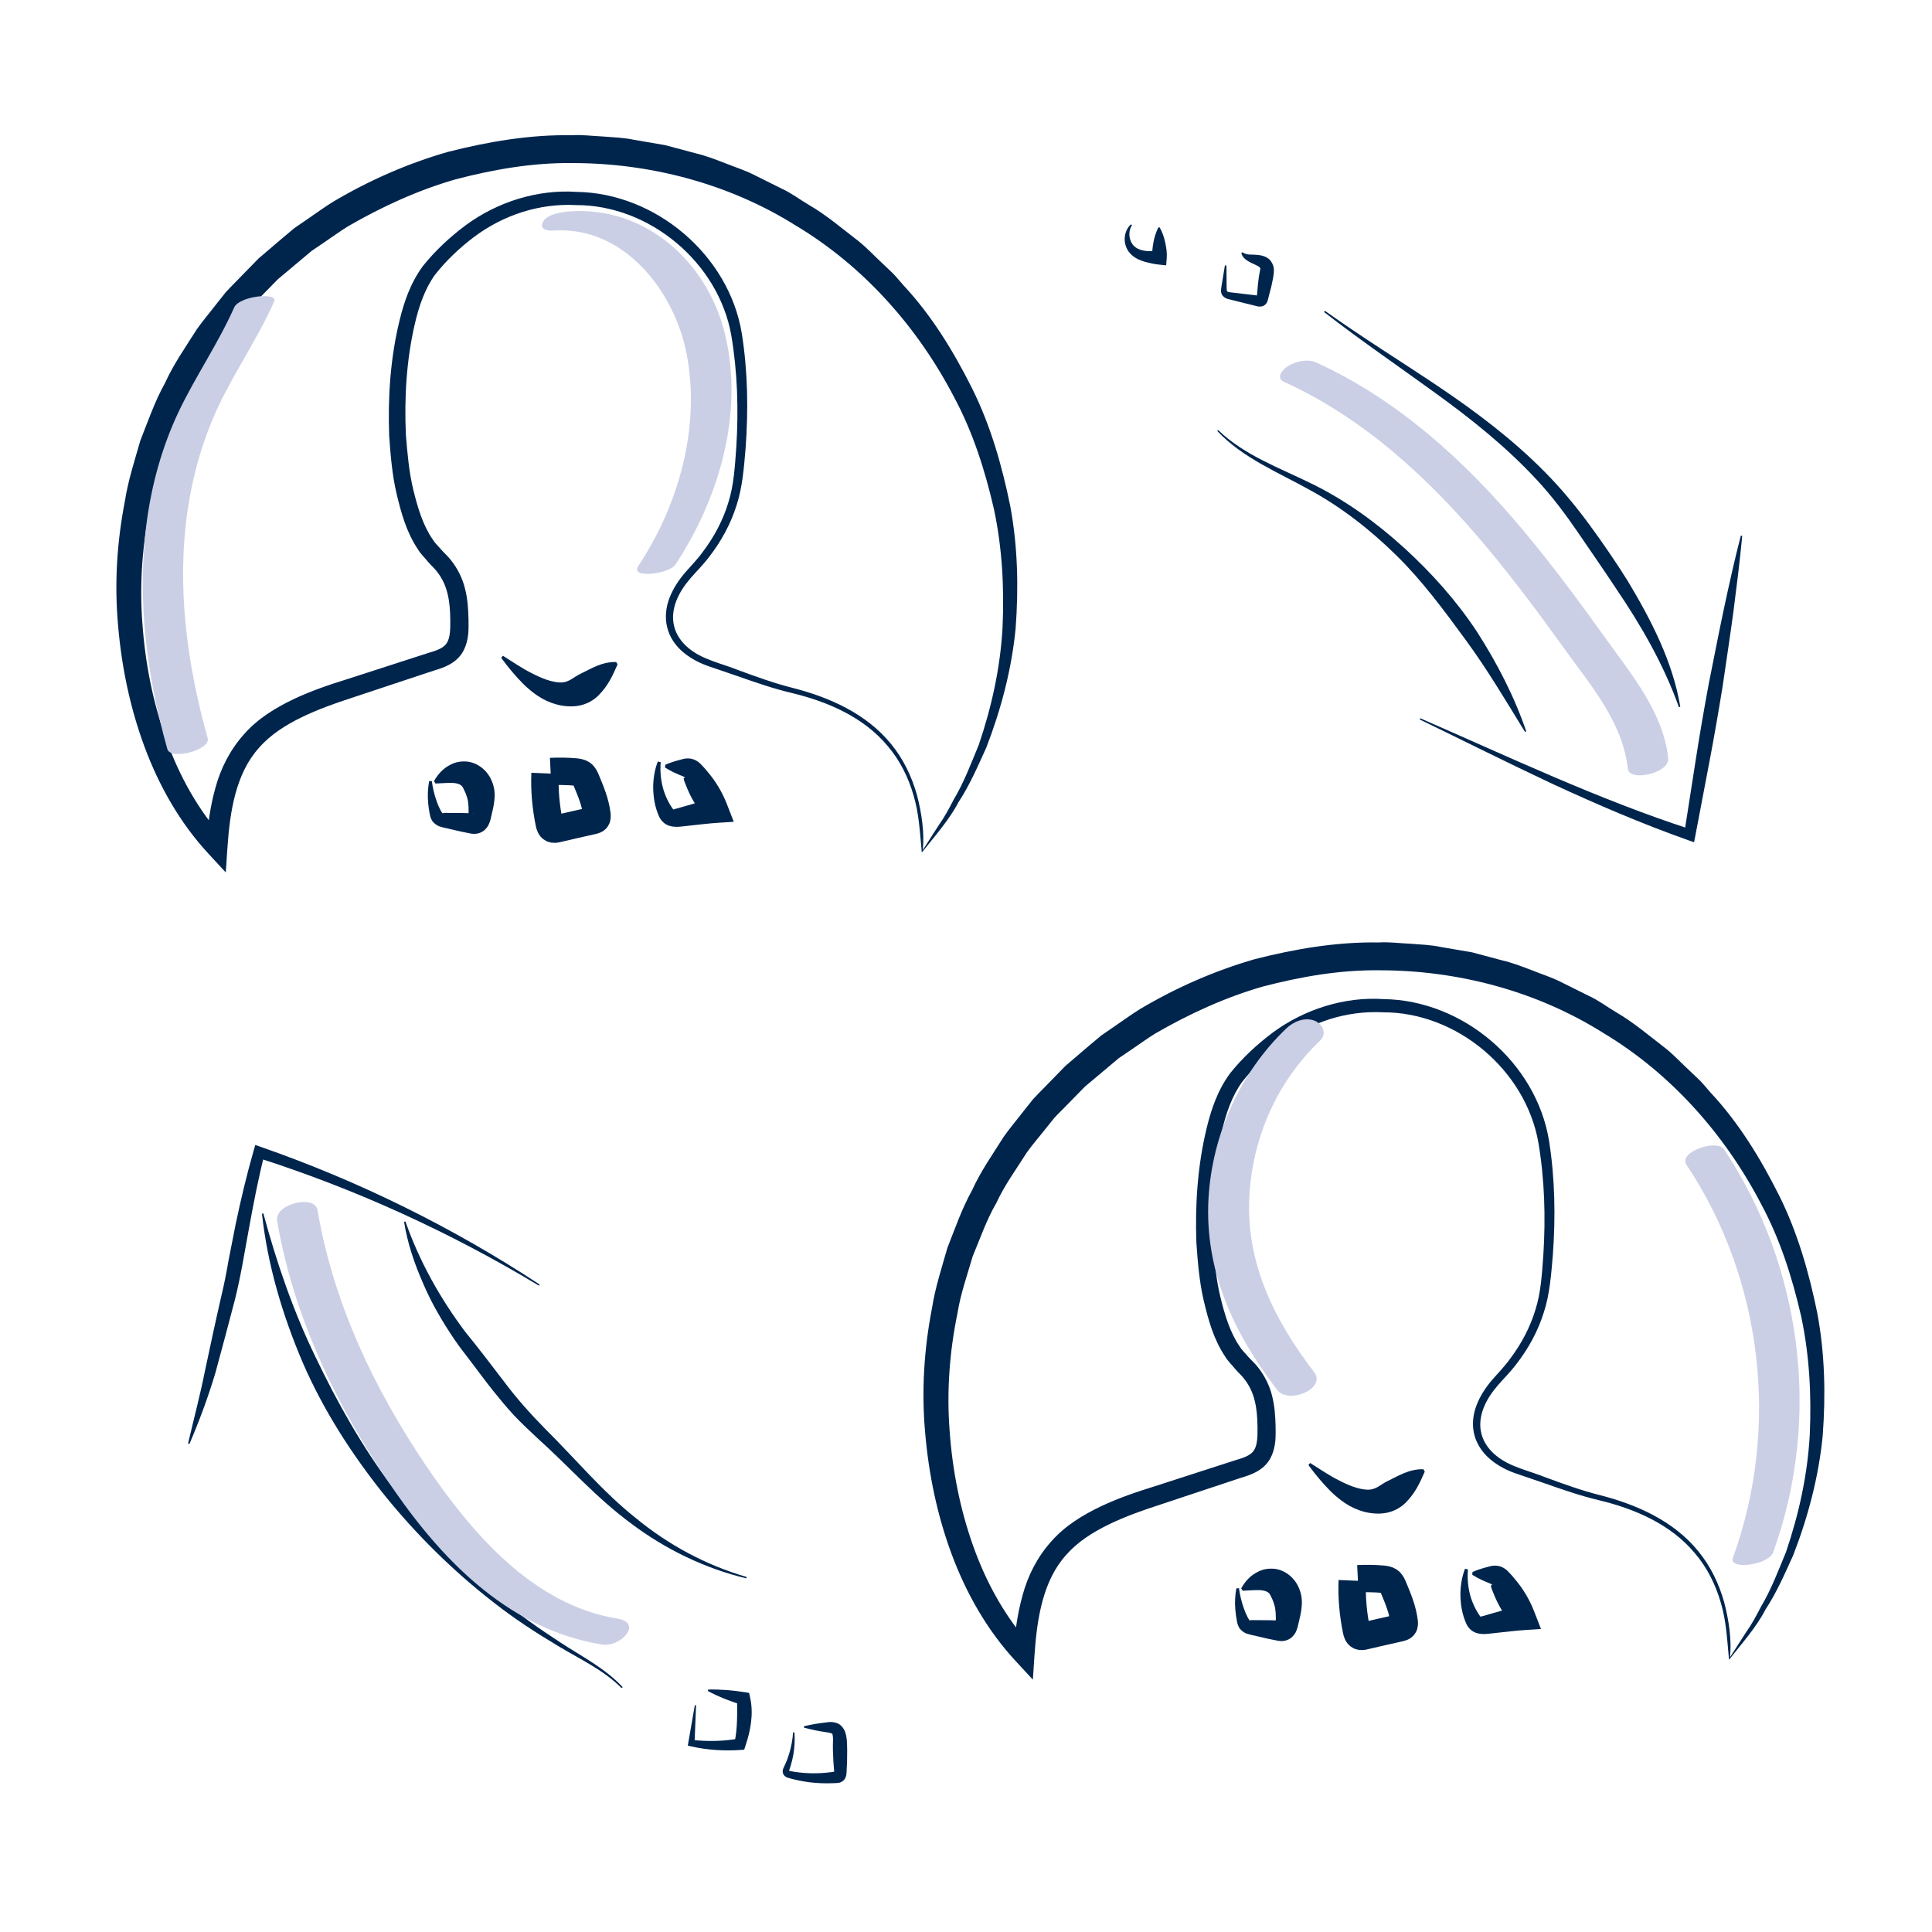 <svg width="141" height="141" viewBox="0 0 141 141" fill="none" xmlns="http://www.w3.org/2000/svg">
<mask id="mask0" mask-type="alpha" maskUnits="userSpaceOnUse" x="0" y="0" width="141" height="141">
<rect x="0.818" y="0.003" width="140" height="140" fill="#C4C4C4"/>
</mask>
<g mask="url(#mask0)">
<path d="M67.275 62.22C67.132 60.696 67.071 59.386 66.675 58.055C66.299 56.745 65.68 55.496 64.796 54.46C63.039 52.337 60.398 51.199 57.757 50.569C56.396 50.244 55.086 49.787 53.786 49.33L51.825 48.66C51.145 48.437 50.495 48.111 49.926 47.654C49.357 47.197 48.89 46.568 48.707 45.836C48.504 45.105 48.595 44.323 48.859 43.642C49.123 42.952 49.53 42.342 49.987 41.804C50.464 41.255 50.921 40.798 51.318 40.24C52.13 39.163 52.77 37.954 53.156 36.674C53.562 35.395 53.633 34.033 53.735 32.652C53.908 29.92 53.826 27.157 53.369 24.465C52.435 19.174 47.417 14.958 42.044 14.968C39.373 14.826 36.742 15.69 34.609 17.284C33.553 18.076 32.547 19.031 31.744 20.057C31.023 21.053 30.566 22.353 30.272 23.653C29.662 26.273 29.5 29.026 29.622 31.728C29.733 33.079 29.845 34.43 30.16 35.73C30.475 37.02 30.861 38.33 31.572 39.356C31.734 39.63 31.958 39.823 32.151 40.057C32.334 40.28 32.679 40.575 32.902 40.869C33.39 41.479 33.756 42.21 33.938 42.962C34.132 43.713 34.172 44.455 34.192 45.166C34.192 45.846 34.264 46.679 33.796 47.543C33.299 48.437 32.334 48.741 31.684 48.934L29.723 49.584L25.813 50.884C24.492 51.311 23.233 51.758 22.034 52.337C20.846 52.916 19.739 53.617 18.916 54.561C17.22 56.43 16.783 59.173 16.6 61.844L16.478 63.672L15.239 62.332C13.126 60.056 11.603 57.344 10.546 54.5C9.49 51.646 8.87 48.65 8.617 45.633C8.342 42.606 8.535 39.549 9.114 36.573C9.348 35.07 9.825 33.617 10.242 32.154C10.8 30.743 11.298 29.29 12.04 27.959C12.669 26.568 13.553 25.319 14.366 24.029C14.802 23.409 15.3 22.83 15.767 22.221L16.478 21.327C16.732 21.043 17.006 20.778 17.27 20.504L18.865 18.869L20.602 17.386L21.476 16.654L22.42 16.005C23.05 15.578 23.669 15.121 24.309 14.725C26.93 13.171 29.744 11.931 32.679 11.088C35.625 10.337 38.662 9.819 41.719 9.869C42.481 9.819 43.242 9.93 44.004 9.961C44.766 10.022 45.528 10.042 46.279 10.205L48.534 10.591L50.739 11.18C51.48 11.352 52.191 11.627 52.902 11.901C53.603 12.185 54.334 12.409 55.015 12.754L57.056 13.77C57.747 14.085 58.356 14.552 59.007 14.938C60.327 15.7 61.475 16.695 62.683 17.619C63.273 18.097 63.791 18.655 64.349 19.174L65.172 19.956C65.436 20.23 65.67 20.524 65.924 20.809C67.996 23.023 69.59 25.644 70.941 28.335C72.292 31.047 73.125 33.973 73.724 36.908C74.283 39.874 74.344 42.901 74.12 45.887C73.826 48.873 73.054 51.788 71.977 54.571C71.358 55.932 70.769 57.304 69.946 58.553C69.286 59.833 68.158 61.092 67.275 62.22ZM67.346 62.037L68.514 60.219C68.91 59.67 69.265 59.01 69.6 58.36C70.352 57.101 70.87 55.719 71.429 54.368C72.373 51.595 73.003 48.731 73.166 45.816C73.298 42.911 73.145 39.986 72.536 37.142C71.886 34.318 71.002 31.535 69.631 28.985C66.97 23.866 63.008 19.407 58.062 16.451C53.186 13.394 47.427 11.891 41.719 11.901C38.855 11.87 36.011 12.368 33.248 13.089C30.495 13.882 27.885 15.08 25.406 16.512C24.797 16.888 24.218 17.315 23.629 17.711L22.745 18.31L21.922 19.001L20.277 20.382L18.774 21.916C18.53 22.17 18.266 22.414 18.022 22.688L17.352 23.521C16.915 24.079 16.438 24.618 16.021 25.207C15.259 26.416 14.406 27.574 13.807 28.874C13.086 30.113 12.618 31.474 12.07 32.794C11.674 34.166 11.186 35.527 10.963 36.949C10.384 39.752 10.171 42.657 10.394 45.521C10.597 48.386 11.156 51.24 12.121 53.942C13.086 56.644 14.498 59.193 16.407 61.275L15.036 61.763C15.148 60.351 15.32 58.929 15.716 57.517C16.092 56.105 16.793 54.714 17.809 53.586C18.814 52.438 20.114 51.656 21.404 51.037C22.705 50.417 24.066 49.96 25.376 49.554L29.337 48.274L31.318 47.634C31.968 47.451 32.435 47.248 32.628 46.893C32.852 46.527 32.872 45.907 32.862 45.227C32.852 44.556 32.811 43.916 32.659 43.317C32.517 42.718 32.263 42.19 31.887 41.712C31.694 41.459 31.501 41.306 31.237 41.001C30.993 40.697 30.698 40.422 30.505 40.097C29.652 38.828 29.276 37.416 28.941 36.024C28.616 34.633 28.504 33.221 28.403 31.809C28.301 28.996 28.484 26.172 29.154 23.409C29.49 22.028 29.957 20.646 30.871 19.407C31.785 18.27 32.821 17.315 33.969 16.451C36.275 14.745 39.21 13.81 42.074 14.004C47.874 14.085 53.217 18.645 54.141 24.354C54.578 27.127 54.619 29.93 54.415 32.713C54.294 34.084 54.202 35.506 53.755 36.878C53.329 38.239 52.638 39.498 51.775 40.615C51.358 41.174 50.83 41.702 50.403 42.19C49.967 42.698 49.591 43.246 49.357 43.856C49.123 44.455 49.042 45.115 49.205 45.724C49.357 46.334 49.743 46.882 50.241 47.289C51.236 48.142 52.648 48.406 53.928 48.924C55.228 49.401 56.518 49.869 57.849 50.204C60.52 50.884 63.232 52.083 65.03 54.297C65.924 55.384 66.543 56.674 66.919 58.015C67.264 59.325 67.478 60.788 67.346 62.037Z" fill="#00254D"/>
<path d="M31.511 56.999C31.582 57.497 31.694 57.984 31.856 58.441C31.988 58.848 32.313 59.528 32.354 59.325L33.776 59.335L34.527 59.356C34.629 59.356 34.507 59.305 34.324 59.417C34.182 59.538 34.192 59.589 34.192 59.518C34.212 59.112 34.202 58.563 34.101 58.248C34.009 57.913 33.898 57.7 33.816 57.538C33.755 57.405 33.654 57.233 33.258 57.162C32.872 57.101 32.354 57.162 31.785 57.182L31.673 57.009C31.958 56.502 32.344 56.054 32.953 55.77C33.258 55.618 33.634 55.547 34.05 55.577C34.467 55.608 34.893 55.801 35.218 56.075C35.868 56.623 36.122 57.426 36.102 58.096C36.071 58.797 35.919 59.254 35.787 59.853C35.726 60.036 35.655 60.341 35.309 60.625C34.934 60.91 34.527 60.859 34.385 60.839L33.623 60.686L32.882 60.514C32.618 60.442 32.435 60.432 32.039 60.3C31.856 60.229 31.612 60.046 31.511 59.853C31.409 59.66 31.379 59.508 31.358 59.386C31.308 59.122 31.267 58.858 31.247 58.584C31.196 58.056 31.226 57.517 31.318 57.009L31.511 56.999Z" fill="#00254D"/>
<path d="M39.778 56.441C39.727 57.659 39.839 58.888 40.083 60.077C40.113 60.229 40.164 60.412 40.306 60.483C40.418 60.534 40.55 60.514 40.662 60.483C41.535 60.28 42.409 60.077 43.282 59.884C43.364 59.863 43.445 59.843 43.506 59.782C43.587 59.701 43.577 59.569 43.567 59.457C43.465 58.584 43.12 57.751 42.775 56.928C42.703 56.755 42.622 56.572 42.47 56.471C42.338 56.38 42.165 56.359 42.003 56.339C41.403 56.288 40.794 56.278 40.184 56.309" stroke="#00254D" stroke-width="2" stroke-miterlimit="10"/>
<path d="M48.219 55.628C48.169 56.258 48.219 56.877 48.372 57.456C48.514 58.025 48.798 58.604 49.093 59.02C49.164 59.102 49.205 59.102 49.184 59.071C49.174 59.051 49.235 59.051 49.347 59.02L50.231 58.767C50.83 58.594 51.419 58.431 52.008 58.228L51.429 59.62C50.84 58.929 50.383 58.157 50.058 57.304C49.967 57.101 49.885 56.847 49.895 56.806C49.895 56.776 49.946 56.786 49.977 56.766C49.997 56.735 49.936 56.694 49.834 56.654C49.398 56.481 48.961 56.288 48.534 56.014L48.555 55.811C49.022 55.608 49.479 55.486 49.936 55.374C50.058 55.354 50.221 55.333 50.454 55.374C50.698 55.425 50.942 55.567 51.084 55.709C51.389 56.014 51.511 56.166 51.653 56.339C52.242 57.03 52.699 57.802 53.034 58.645L53.552 59.975L52.455 60.046C51.785 60.087 51.124 60.168 50.474 60.239C50.139 60.27 49.834 60.321 49.479 60.341C49.286 60.341 49.012 60.351 48.697 60.209C48.382 60.056 48.199 59.803 48.108 59.61C47.793 58.899 47.691 58.238 47.671 57.548C47.661 56.867 47.773 56.187 48.006 55.577L48.219 55.628Z" fill="#00254D"/>
<path d="M36.7 47.858C37.422 48.305 38.102 48.782 38.823 49.138C39.524 49.503 40.255 49.788 40.885 49.808C41.556 49.818 41.81 49.422 42.46 49.127C43.089 48.833 43.922 48.284 44.968 48.315L45.07 48.487C44.684 49.371 44.369 50.052 43.678 50.752C43.343 51.088 42.856 51.382 42.287 51.494C41.718 51.606 41.119 51.545 40.621 51.413C39.605 51.139 38.864 50.559 38.234 49.96C37.615 49.341 37.076 48.691 36.579 48.01L36.7 47.858Z" fill="#00254D"/>
<path d="M126.186 121.132C126.044 119.608 125.983 118.298 125.587 116.967C125.211 115.657 124.592 114.408 123.708 113.372C121.951 111.249 119.31 110.111 116.669 109.482C115.308 109.157 113.998 108.699 112.698 108.242L110.737 107.572C110.057 107.349 109.407 107.024 108.838 106.566C108.269 106.109 107.802 105.48 107.609 104.748C107.406 104.017 107.497 103.235 107.761 102.554C108.025 101.864 108.432 101.254 108.889 100.716C109.366 100.167 109.823 99.71 110.219 99.152C111.032 98.075 111.672 96.866 112.058 95.587C112.464 94.307 112.535 92.946 112.637 91.564C112.809 88.832 112.728 86.069 112.271 83.377C111.337 78.086 106.319 73.87 100.946 73.88C98.274 73.738 95.644 74.602 93.511 76.196C92.454 76.989 91.449 77.943 90.646 78.969C89.925 79.965 89.468 81.265 89.174 82.565C88.564 85.186 88.402 87.938 88.523 90.64C88.635 91.991 88.747 93.342 89.062 94.642C89.377 95.932 89.763 97.242 90.474 98.268C90.636 98.542 90.86 98.735 91.053 98.969C91.236 99.192 91.581 99.487 91.804 99.781C92.292 100.391 92.657 101.122 92.84 101.874C93.033 102.625 93.074 103.367 93.094 104.078C93.094 104.758 93.165 105.591 92.698 106.455C92.2 107.349 91.236 107.653 90.585 107.846L88.625 108.496L84.715 109.796C83.394 110.223 82.135 110.67 80.936 111.249C79.748 111.828 78.641 112.529 77.818 113.473C76.121 115.342 75.685 118.085 75.502 120.756L75.38 122.584L74.141 121.244C72.028 118.968 70.505 116.256 69.448 113.412C68.392 110.558 67.772 107.562 67.518 104.545C67.244 101.518 67.437 98.461 68.016 95.485C68.25 93.982 68.727 92.529 69.144 91.067C69.702 89.655 70.2 88.202 70.941 86.872C71.571 85.48 72.455 84.231 73.267 82.941C73.704 82.321 74.202 81.742 74.669 81.133L75.38 80.239C75.634 79.954 75.908 79.69 76.172 79.416L77.767 77.781L79.504 76.298L80.377 75.567L81.322 74.917C81.952 74.49 82.571 74.033 83.211 73.637C85.832 72.083 88.645 70.844 91.581 70C94.526 69.249 97.563 68.731 100.621 68.782C101.383 68.731 102.144 68.843 102.906 68.873C103.668 68.934 104.43 68.954 105.181 69.117L107.436 69.503L109.64 70.092C110.382 70.265 111.093 70.539 111.804 70.813C112.505 71.097 113.236 71.321 113.917 71.666L115.958 72.682C116.649 72.997 117.258 73.464 117.908 73.85C119.229 74.612 120.377 75.607 121.585 76.531C122.174 77.009 122.692 77.568 123.251 78.086L124.074 78.868C124.338 79.142 124.571 79.436 124.825 79.721C126.897 81.935 128.492 84.556 129.843 87.247C131.194 89.959 132.027 92.885 132.626 95.82C133.185 98.786 133.246 101.813 133.022 104.799C132.728 107.785 131.956 110.7 130.879 113.483C130.26 114.845 129.67 116.216 128.848 117.465C128.198 118.745 127.07 120.004 126.186 121.132ZM126.258 120.949L127.426 119.131C127.822 118.582 128.177 117.922 128.512 117.272C129.264 116.013 129.782 114.631 130.341 113.28C131.285 110.507 131.915 107.643 132.078 104.728C132.21 101.823 132.057 98.898 131.448 96.054C130.798 93.23 129.914 90.447 128.543 87.897C125.882 82.778 121.92 78.319 116.974 75.364C112.098 72.306 106.339 70.803 100.631 70.813C97.767 70.782 94.923 71.28 92.16 72.001C89.407 72.794 86.797 73.992 84.318 75.424C83.709 75.8 83.13 76.227 82.541 76.623L81.657 77.222L80.835 77.913L79.189 79.294L77.686 80.828C77.442 81.082 77.178 81.326 76.934 81.6L76.264 82.433C75.827 82.992 75.35 83.53 74.933 84.119C74.171 85.328 73.318 86.486 72.719 87.786C71.998 89.025 71.531 90.386 70.982 91.706C70.586 93.078 70.098 94.439 69.875 95.861C69.296 98.664 69.083 101.569 69.306 104.433C69.509 107.298 70.068 110.152 71.033 112.854C71.998 115.556 73.41 118.105 75.319 120.187L73.948 120.675C74.06 119.263 74.232 117.841 74.628 116.429C75.004 115.017 75.705 113.626 76.721 112.498C77.726 111.351 79.026 110.568 80.317 109.949C81.617 109.329 82.978 108.872 84.288 108.466L88.249 107.186L90.23 106.546C90.88 106.363 91.347 106.16 91.54 105.805C91.764 105.439 91.784 104.819 91.774 104.139C91.764 103.468 91.723 102.829 91.571 102.229C91.428 101.63 91.174 101.102 90.799 100.624C90.606 100.371 90.413 100.218 90.149 99.913C89.905 99.609 89.61 99.335 89.417 99.01C88.564 97.74 88.188 96.328 87.853 94.936C87.528 93.545 87.416 92.133 87.315 90.721C87.213 87.908 87.396 85.084 88.066 82.321C88.402 80.94 88.869 79.558 89.783 78.319C90.697 77.182 91.733 76.227 92.881 75.364C95.187 73.657 98.122 72.723 100.986 72.916C106.786 72.997 112.129 77.557 113.053 83.266C113.49 86.039 113.531 88.842 113.327 91.625C113.206 92.996 113.114 94.418 112.667 95.79C112.241 97.151 111.55 98.41 110.687 99.528C110.27 100.086 109.742 100.614 109.315 101.102C108.879 101.61 108.503 102.158 108.269 102.768C108.036 103.367 107.954 104.027 108.117 104.637C108.269 105.246 108.655 105.794 109.153 106.201C110.148 107.054 111.56 107.318 112.84 107.836C114.14 108.313 115.43 108.781 116.761 109.116C119.432 109.796 122.144 110.995 123.942 113.209C124.836 114.296 125.455 115.586 125.831 116.927C126.176 118.237 126.39 119.7 126.258 120.949Z" fill="#00254D"/>
<path d="M90.422 115.911C90.493 116.409 90.605 116.896 90.768 117.353C90.9 117.76 91.225 118.44 91.265 118.237L92.687 118.247L93.439 118.268C93.541 118.268 93.419 118.217 93.236 118.328C93.094 118.45 93.104 118.501 93.104 118.43C93.124 118.024 93.114 117.475 93.012 117.16C92.921 116.825 92.809 116.612 92.728 116.449C92.667 116.317 92.566 116.145 92.169 116.074C91.783 116.013 91.265 116.074 90.697 116.094L90.585 115.921C90.869 115.413 91.255 114.966 91.865 114.682C92.169 114.53 92.545 114.459 92.962 114.489C93.378 114.519 93.805 114.712 94.13 114.987C94.78 115.535 95.034 116.338 95.013 117.008C94.983 117.709 94.831 118.166 94.698 118.765C94.638 118.948 94.567 119.253 94.221 119.537C93.845 119.822 93.439 119.771 93.297 119.75L92.535 119.598L91.794 119.425C91.529 119.354 91.347 119.344 90.951 119.212C90.768 119.141 90.524 118.958 90.422 118.765C90.321 118.572 90.29 118.42 90.27 118.298C90.219 118.034 90.179 117.77 90.158 117.496C90.108 116.967 90.138 116.429 90.229 115.921L90.422 115.911Z" fill="#00254D"/>
<path d="M98.691 115.352C98.64 116.571 98.752 117.8 98.996 118.989C99.026 119.141 99.077 119.324 99.219 119.395C99.331 119.446 99.463 119.425 99.574 119.395C100.448 119.192 101.321 118.989 102.195 118.796C102.276 118.775 102.357 118.755 102.418 118.694C102.5 118.613 102.49 118.481 102.479 118.369C102.378 117.496 102.032 116.663 101.687 115.84C101.616 115.667 101.535 115.484 101.382 115.383C101.25 115.291 101.078 115.271 100.915 115.251C100.316 115.2 99.707 115.19 99.097 115.22" stroke="#00254D" stroke-width="2" stroke-miterlimit="10"/>
<path d="M107.132 114.54C107.081 115.17 107.132 115.789 107.284 116.368C107.426 116.937 107.711 117.516 108.005 117.932C108.076 118.014 108.117 118.014 108.097 117.983C108.086 117.963 108.147 117.963 108.259 117.932L109.143 117.678C109.742 117.506 110.331 117.343 110.92 117.14L110.341 118.532C109.752 117.841 109.295 117.069 108.97 116.216C108.879 116.013 108.797 115.759 108.808 115.718C108.808 115.688 108.858 115.698 108.889 115.677C108.909 115.647 108.848 115.606 108.747 115.566C108.31 115.393 107.873 115.2 107.447 114.926L107.467 114.723C107.934 114.52 108.391 114.398 108.848 114.286C108.97 114.266 109.133 114.245 109.366 114.286C109.61 114.337 109.854 114.479 109.996 114.621C110.301 114.926 110.423 115.078 110.565 115.251C111.154 115.942 111.611 116.713 111.946 117.557L112.464 118.887L111.367 118.958C110.697 118.999 110.037 119.08 109.387 119.151C109.051 119.182 108.747 119.232 108.391 119.253C108.198 119.253 107.924 119.263 107.609 119.121C107.294 118.968 107.111 118.714 107.02 118.521C106.705 117.81 106.603 117.15 106.583 116.46C106.573 115.779 106.685 115.098 106.918 114.489L107.132 114.54Z" fill="#00254D"/>
<path d="M95.613 106.77C96.334 107.216 97.014 107.694 97.736 108.049C98.436 108.415 99.168 108.699 99.797 108.72C100.468 108.73 100.722 108.334 101.372 108.039C102.001 107.745 102.834 107.196 103.881 107.227L103.982 107.399C103.596 108.283 103.281 108.963 102.591 109.664C102.255 110 101.768 110.294 101.199 110.406C100.63 110.518 100.031 110.457 99.533 110.325C98.518 110.05 97.776 109.471 97.146 108.872C96.527 108.253 95.988 107.602 95.491 106.922L95.613 106.77Z" fill="#00254D"/>
<path d="M88.909 31.393C90.849 33.262 93.428 34.156 95.836 35.354C98.263 36.553 100.478 38.168 102.479 39.986C104.48 41.814 106.308 43.856 107.801 46.121C109.264 48.406 110.513 50.813 111.386 53.373L111.295 53.414C109.883 51.118 108.532 48.833 106.958 46.69C105.394 44.556 103.819 42.413 101.93 40.555C100.041 38.696 97.938 37.04 95.612 35.77C93.307 34.481 90.716 33.444 88.837 31.454L88.909 31.393Z" fill="#00254D"/>
<path d="M96.699 22.688C99.391 24.608 102.204 26.345 104.957 28.193C107.709 30.042 110.381 32.053 112.737 34.44C113.916 35.628 114.992 36.928 115.988 38.279C116.963 39.61 117.907 40.981 118.791 42.393C120.497 45.237 122.082 48.284 122.63 51.585L122.529 51.606C121.412 48.487 119.776 45.654 117.928 42.931C117.024 41.56 116.079 40.209 115.155 38.848C114.23 37.497 113.255 36.197 112.138 34.999C109.914 32.602 107.334 30.54 104.652 28.61C101.981 26.67 99.238 24.801 96.628 22.769L96.699 22.688Z" fill="#00254D"/>
<path d="M103.646 52.418C110.198 55.272 116.668 58.35 123.443 60.544L122.914 60.859L123.768 55.384C124.052 53.556 124.367 51.738 124.702 49.93C125.068 48.122 125.413 46.304 125.799 44.496C126.185 42.688 126.581 40.89 127.048 39.092L127.15 39.112C126.977 40.961 126.744 42.789 126.51 44.617C126.266 46.446 125.982 48.274 125.718 50.102C125.423 51.92 125.108 53.749 124.763 55.557L123.727 61.001L123.636 61.468L123.199 61.316C119.816 60.117 116.515 58.695 113.265 57.192C110.025 55.669 106.825 54.064 103.616 52.51L103.646 52.418Z" fill="#00254D"/>
<path d="M82.611 16.441C82.245 17.01 82.458 17.772 82.885 18.056C83.109 18.219 83.383 18.29 83.687 18.32C83.992 18.351 84.307 18.31 84.642 18.29L84.114 18.777C84.063 18.422 84.114 18.067 84.175 17.711C84.236 17.355 84.348 16.99 84.531 16.604L84.632 16.594C84.835 16.949 84.957 17.315 85.038 17.691C85.12 18.067 85.18 18.453 85.15 18.828L85.109 19.367L84.632 19.316C84.277 19.285 83.911 19.204 83.535 19.103C83.169 18.991 82.773 18.818 82.489 18.503C82.194 18.199 82.062 17.762 82.083 17.376C82.103 16.99 82.265 16.614 82.54 16.37L82.611 16.441Z" fill="#00254D"/>
<path d="M89.508 19.387L89.518 20.575C89.518 20.768 89.518 20.992 89.528 21.154C89.559 21.317 89.579 21.286 89.741 21.327L91.885 21.581C91.824 21.591 91.732 21.683 91.722 21.713C91.712 21.744 91.712 21.713 91.722 21.662L91.753 21.368L91.803 20.779L91.874 20.189L91.966 19.692C91.976 19.6 91.996 19.621 91.956 19.539C91.915 19.468 91.753 19.387 91.58 19.306C91.265 19.153 90.706 18.95 90.595 18.463L90.686 18.412C90.991 18.645 91.336 18.554 91.753 18.605C91.966 18.625 92.2 18.645 92.474 18.808C92.758 18.96 92.971 19.367 92.971 19.681C92.971 19.996 92.931 20.159 92.9 20.352L92.778 20.931L92.626 21.51L92.555 21.794C92.545 21.835 92.535 21.906 92.484 22.028C92.443 22.15 92.281 22.322 92.118 22.353C91.803 22.414 91.722 22.333 91.631 22.322L91.346 22.251L90.767 22.109L89.589 21.814C89.477 21.774 89.335 21.713 89.234 21.581C89.122 21.449 89.102 21.276 89.112 21.154C89.132 20.921 89.173 20.748 89.203 20.545L89.396 19.367L89.508 19.387Z" fill="#00254D"/>
<path d="M45.355 123.194C44.034 121.863 42.308 121.081 40.713 120.116C39.098 119.151 37.523 118.125 36.051 116.967C33.075 114.662 30.383 112.001 28.016 109.065C25.66 106.119 23.598 102.91 22.095 99.446C20.612 95.972 19.525 92.316 19.119 88.578L19.22 88.558C20.195 92.174 21.404 95.688 23.019 99.02C24.614 102.351 26.432 105.591 28.666 108.567C30.911 111.523 33.501 114.215 36.376 116.571C37.798 117.77 39.321 118.846 40.886 119.862C42.429 120.878 44.156 121.741 45.446 123.133L45.355 123.194Z" fill="#00254D"/>
<path d="M54.466 115.19C51.449 114.469 48.575 113.077 46.076 111.198C43.537 109.339 41.485 106.983 39.179 104.921C38.61 104.383 38.052 103.865 37.493 103.275C36.955 102.686 36.457 102.087 35.97 101.478C35.482 100.868 35.025 100.238 34.558 99.629C34.101 99.009 33.613 98.42 33.166 97.76C32.282 96.45 31.48 95.089 30.871 93.646C30.241 92.214 29.733 90.711 29.489 89.167L29.591 89.147C30.607 92.062 32.13 94.764 33.948 97.191C34.903 98.359 35.868 99.629 36.792 100.838C37.717 102.077 38.712 103.184 39.799 104.291C42.003 106.475 43.984 108.872 46.391 110.782C48.758 112.732 51.51 114.225 54.486 115.088L54.466 115.19Z" fill="#00254D"/>
<path d="M39.331 93.829C32.861 89.929 25.954 86.78 18.783 84.485L19.312 84.2C18.865 85.957 18.519 87.735 18.194 89.523C17.859 91.3 17.585 93.128 17.128 94.916C16.66 96.694 16.203 98.441 15.716 100.208C15.188 101.975 14.548 103.692 13.827 105.378L13.725 105.348C14.142 103.56 14.609 101.803 14.964 100.025C15.34 98.248 15.726 96.45 16.132 94.682C16.346 93.789 16.518 92.935 16.671 92.031L17.199 89.34C17.575 87.552 18.001 85.754 18.509 83.987L18.631 83.56L19.037 83.703C26.208 86.201 33.054 89.584 39.372 93.738L39.331 93.829Z" fill="#00254D"/>
<path d="M50.8 124.453L50.688 127.236L50.495 126.982C51.653 127.104 52.821 127.084 53.948 126.881L53.603 127.175C53.837 126.129 53.796 125.073 53.796 124.027L54.192 124.443C53.319 124.169 52.455 123.844 51.653 123.407L51.683 123.305C52.618 123.285 53.491 123.366 54.355 123.498L54.669 123.549L54.751 123.915C55.005 125.083 54.781 126.302 54.405 127.409L54.314 127.693L54.06 127.714C52.841 127.795 51.612 127.724 50.424 127.45L50.2 127.399L50.231 127.196L50.708 124.453H50.8Z" fill="#00254D"/>
<path d="M57.98 126.434C58.021 126.972 57.99 127.521 57.899 128.059C57.848 128.333 57.787 128.597 57.706 128.861C57.675 128.983 57.604 129.146 57.594 129.227C57.614 129.319 57.564 129.197 57.625 129.247C58.59 129.44 59.687 129.471 60.692 129.329C60.804 129.308 60.977 129.288 61.038 129.268C61.058 129.247 60.946 129.298 60.905 129.359C60.875 129.42 60.885 129.41 60.885 129.369L60.824 128.587C60.794 128.059 60.773 127.531 60.794 127.003C60.804 126.759 60.763 126.586 60.753 126.566C60.784 126.515 60.54 126.444 60.266 126.414C59.748 126.342 59.23 126.231 58.681 126.089L58.671 125.987C59.199 125.855 59.748 125.764 60.306 125.703C60.448 125.682 60.57 125.662 60.743 125.682C60.905 125.692 61.149 125.743 61.342 125.906C61.738 126.261 61.748 126.678 61.799 126.952C61.84 127.5 61.83 128.039 61.82 128.587L61.779 129.41C61.769 129.501 61.769 129.633 61.667 129.806C61.566 129.989 61.322 130.111 61.21 130.111C61.007 130.141 60.916 130.131 60.753 130.141C59.626 130.182 58.549 130.06 57.442 129.725C57.361 129.684 57.239 129.623 57.168 129.481C57.096 129.339 57.127 129.197 57.147 129.105C57.218 128.933 57.269 128.851 57.32 128.719C57.432 128.486 57.523 128.232 57.594 127.988C57.746 127.49 57.848 126.962 57.879 126.434H57.98Z" fill="#00254D"/>
<path d="M121.747 55.333C121.392 52.002 119.096 49.27 117.217 46.639C115.267 43.917 113.276 41.225 111.133 38.665C106.938 33.668 102.053 29.189 96.06 26.456C95.43 26.172 94.536 26.375 93.978 26.731C93.602 26.974 93.074 27.574 93.714 27.868C99.564 30.54 104.297 34.928 108.391 39.803C110.412 42.21 112.291 44.729 114.119 47.279C116.049 49.96 118.436 52.703 118.802 56.105C118.903 57.08 121.869 56.441 121.747 55.333Z" fill="#CACFE5"/>
<path d="M20.226 89.106C21.455 96.297 24.726 102.981 28.88 108.923C32.557 114.195 37.371 118.958 43.953 120.025C45.243 120.238 47 118.45 45.04 118.125C38.905 117.13 34.426 111.879 31.125 107.013C27.295 101.356 24.329 95.089 23.171 88.314C22.968 87.146 20.012 87.867 20.226 89.106Z" fill="#CACFE5"/>
<path d="M15.158 53.881C13.655 48.518 12.883 42.85 13.685 37.294C14.071 34.643 14.813 32.033 15.96 29.605C17.2 27.005 18.845 24.628 20.013 21.997C20.318 21.307 17.464 21.591 17.088 22.444C15.92 25.075 14.274 27.452 13.035 30.052C11.826 32.612 11.065 35.364 10.699 38.168C9.978 43.703 10.709 49.32 12.212 54.663C12.446 55.516 15.392 54.724 15.158 53.881Z" fill="#CACFE5"/>
<path d="M123.088 85.013C128.664 93.392 129.903 104.24 126.47 113.687C126.135 114.601 129.06 114.235 129.406 113.29C132.94 103.55 131.549 92.489 125.82 83.875C125.312 83.113 122.448 84.058 123.088 85.013Z" fill="#CACFE5"/>
<path d="M40.378 16.827C45.538 16.472 49.235 21.246 50.119 25.867C51.135 31.169 49.53 36.868 46.584 41.306C45.944 42.261 48.829 41.895 49.286 41.215C52.506 36.349 54.334 30.062 52.882 24.273C51.581 19.082 47.102 15.05 41.597 15.426C41.038 15.466 39.941 15.619 39.637 16.177C39.342 16.706 39.891 16.858 40.378 16.827Z" fill="#CACFE5"/>
<path d="M95.907 100.137C92.992 96.338 90.9 92.143 91.184 87.247C91.428 82.951 93.226 78.918 96.344 75.942C96.862 75.445 96.537 74.734 95.958 74.5C95.227 74.206 94.404 74.551 93.876 75.059C90.504 78.278 88.462 82.809 88.198 87.471C87.903 92.753 90.057 97.334 93.216 101.447C94.038 102.504 96.832 101.346 95.907 100.137Z" fill="#CACFE5"/>
</g>
</svg>
